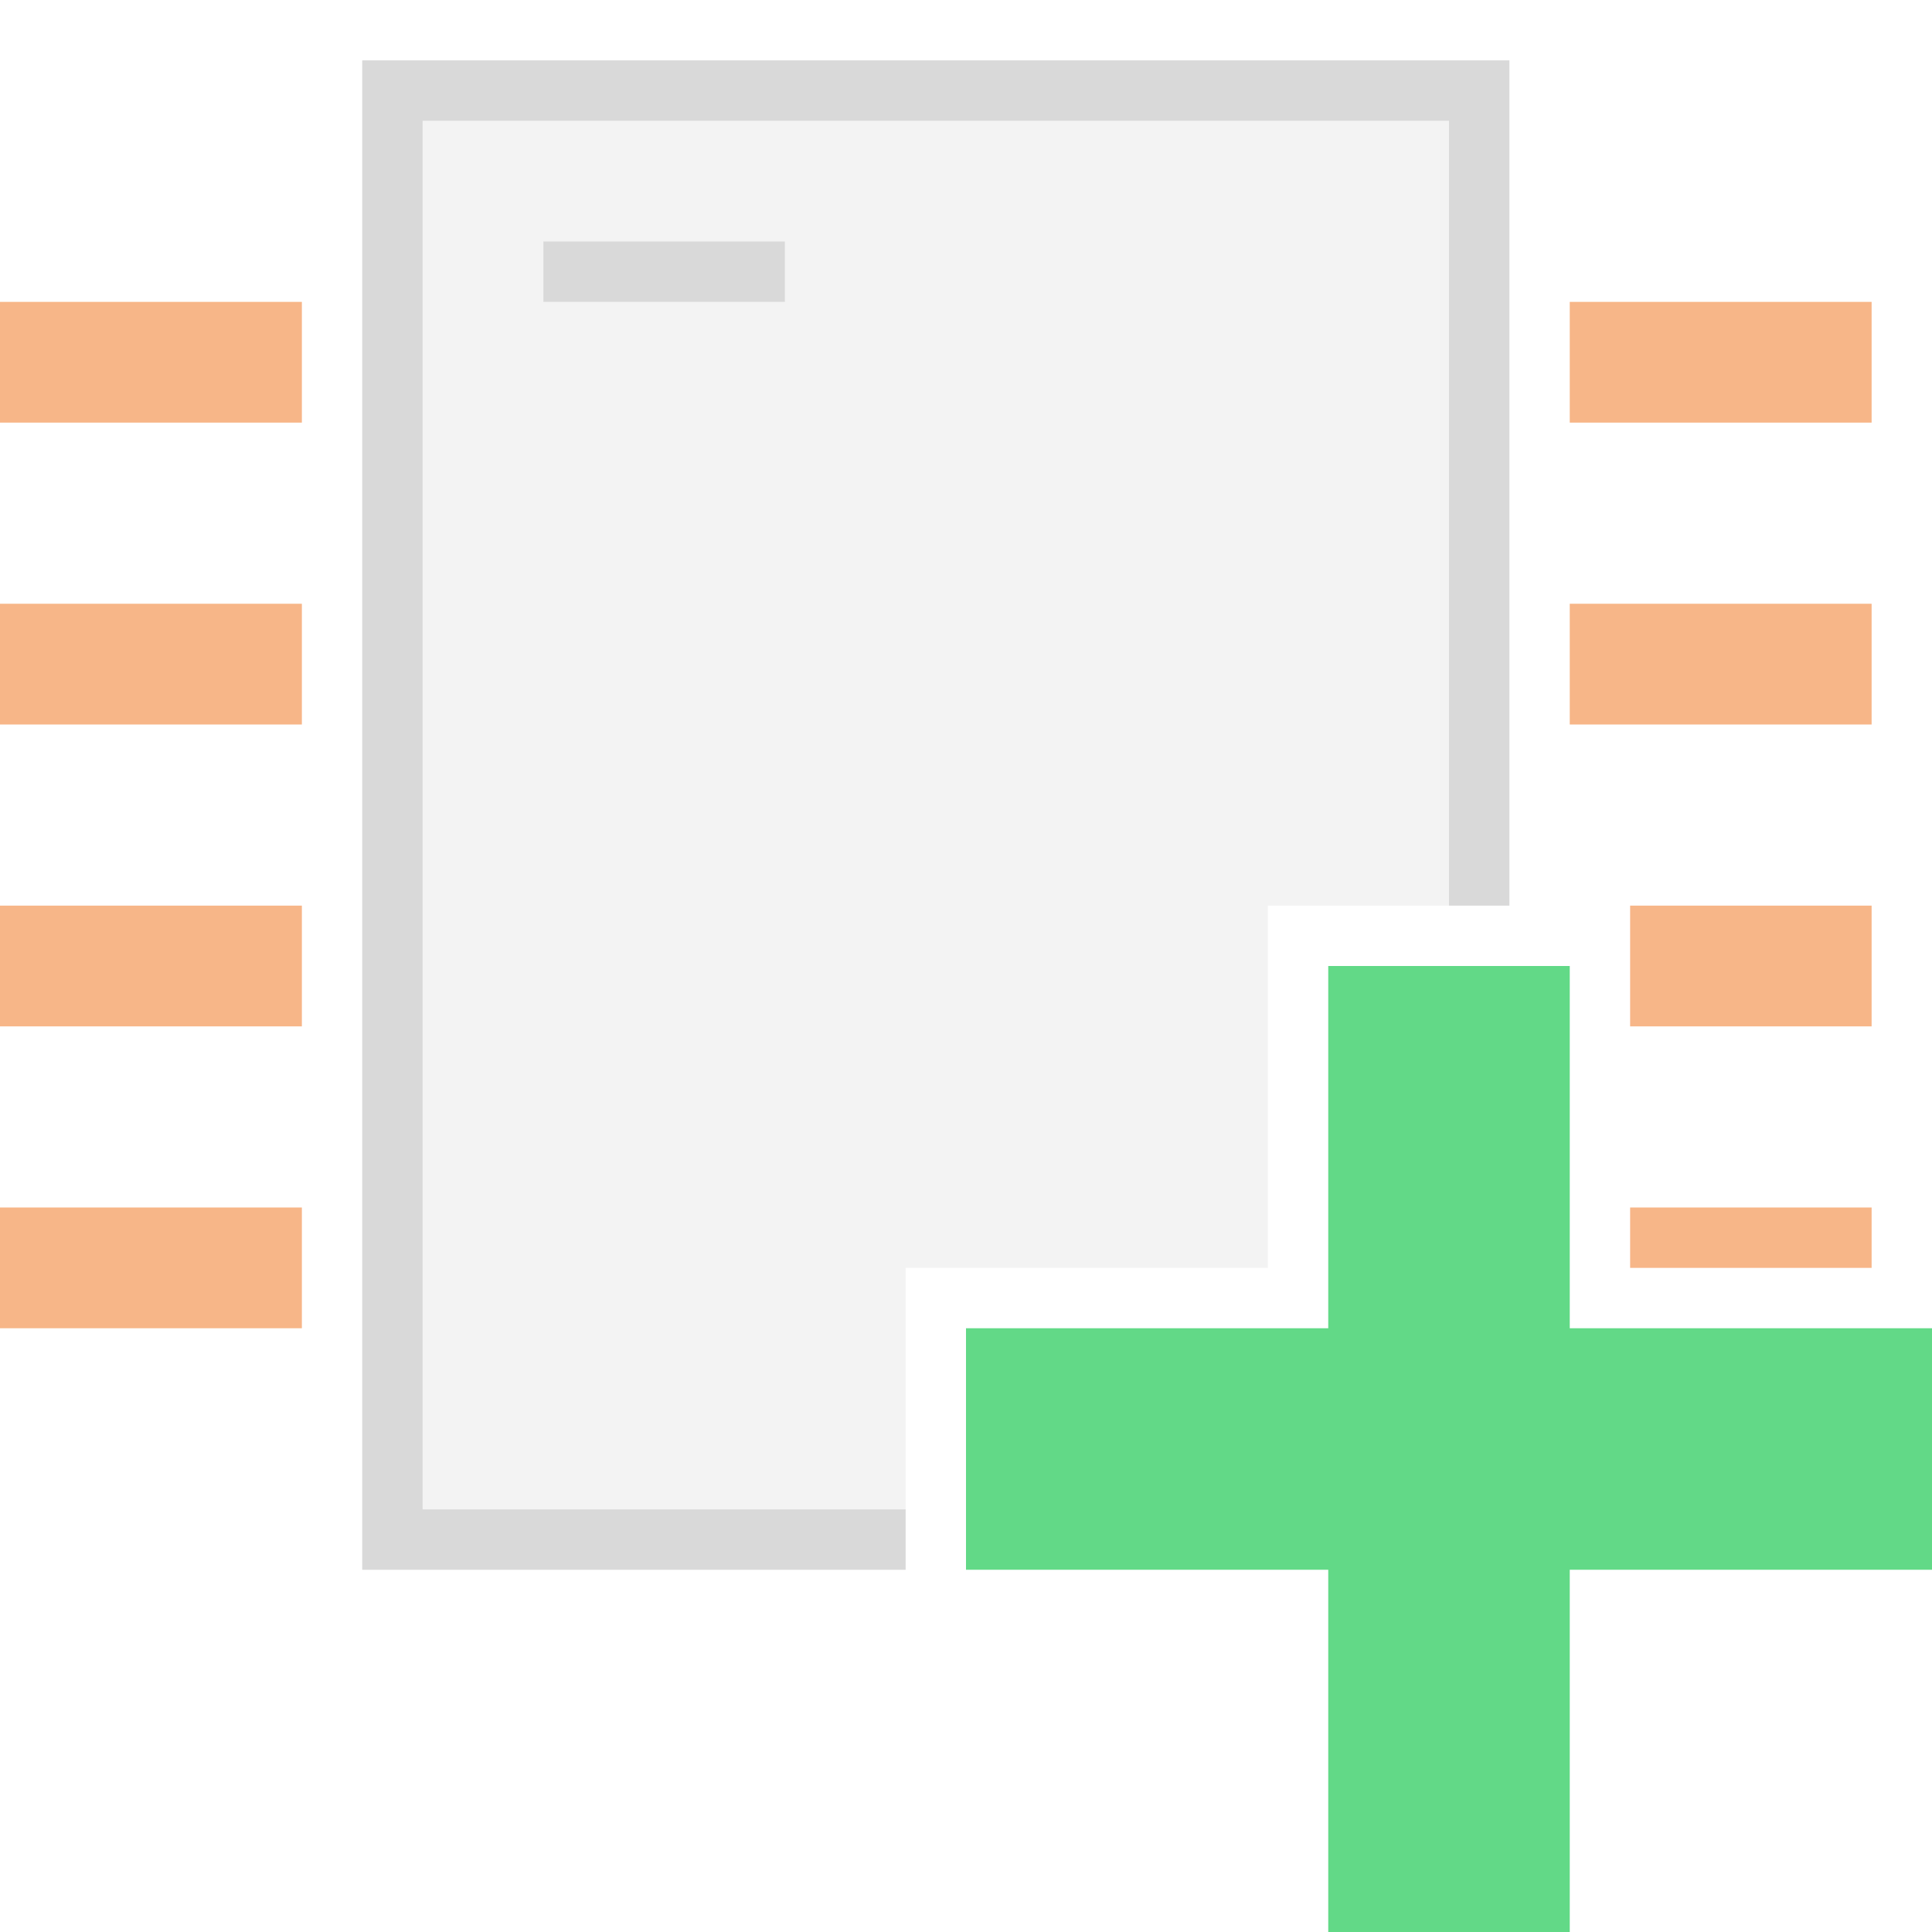 <?xml version="1.0" encoding="UTF-8" standalone="yes"?>
<svg xmlns="http://www.w3.org/2000/svg" xmlns:xlink="http://www.w3.org/1999/xlink" width="64" height="64" viewBox="0 0 64 64" version="1.1">
  <g id="surface1">
    <path style=" stroke:none;fill-rule:nonzero;fill:rgb(85.098%,85.098%,85.098%);fill-opacity:0.302;" d="M 50 2 L 50 30 L 42 30 L 42 42 L 30 42 L 30 52 L 12 52 L 12 2 Z M 50 2 "/>
    <path style=" stroke:none;fill-rule:nonzero;fill:rgb(96.863%,71.373%,53.333%);fill-opacity:1;" d="M 10 10 L 0 10 L 0 14 L 10 14 Z M 10 10 "/>
    <path style=" stroke:none;fill-rule:nonzero;fill:rgb(85.098%,85.098%,85.098%);fill-opacity:1;" d="M 26 8 L 18 8 L 18 10 L 26 10 Z M 26 8 "/>
    <path style=" stroke:none;fill-rule:nonzero;fill:rgb(96.863%,71.373%,53.333%);fill-opacity:1;" d="M 10 20 L 0 20 L 0 24 L 10 24 Z M 10 20 "/>
    <path style=" stroke:none;fill-rule:nonzero;fill:rgb(96.863%,71.373%,53.333%);fill-opacity:1;" d="M 10 30 L 0 30 L 0 34 L 10 34 Z M 10 30 "/>
    <path style=" stroke:none;fill-rule:nonzero;fill:rgb(96.863%,71.373%,53.333%);fill-opacity:1;" d="M 10 40 L 0 40 L 0 44 L 10 44 Z M 10 40 "/>
    <path style=" stroke:none;fill-rule:nonzero;fill:rgb(96.863%,71.373%,53.333%);fill-opacity:1;" d="M 62 10 L 52 10 L 52 14 L 62 14 Z M 62 10 "/>
    <path style=" stroke:none;fill-rule:nonzero;fill:rgb(96.863%,71.373%,53.333%);fill-opacity:1;" d="M 62 20 L 52 20 L 52 24 L 62 24 Z M 62 20 "/>
    <path style=" stroke:none;fill-rule:nonzero;fill:rgb(96.863%,71.373%,53.333%);fill-opacity:1;" d="M 62 30 L 54 30 L 54 34 L 62 34 Z M 62 30 "/>
    <path style=" stroke:none;fill-rule:nonzero;fill:rgb(96.863%,71.373%,53.333%);fill-opacity:1;" d="M 62 40 L 54 40 L 54 42 L 62 42 Z M 62 40 "/>
    <path style=" stroke:none;fill-rule:nonzero;fill:rgb(85.098%,85.098%,85.098%);fill-opacity:1;" d="M 12 2 L 12 52 L 30 52 L 30 50 L 14 50 L 14 4 L 48 4 L 48 30 L 50 30 L 50 2 Z M 12 2 "/>
    <path style=" stroke:none;fill-rule:evenodd;fill:rgb(38.431%,85.098%,52.941%);fill-opacity:1;" d="M 64 44 L 52 44 L 52 32 L 44 32 L 44 44 L 32 44 L 32 52 L 44 52 L 44 64 L 52 64 L 52 52 L 64 52 Z M 64 44 "/>
  </g>
</svg>